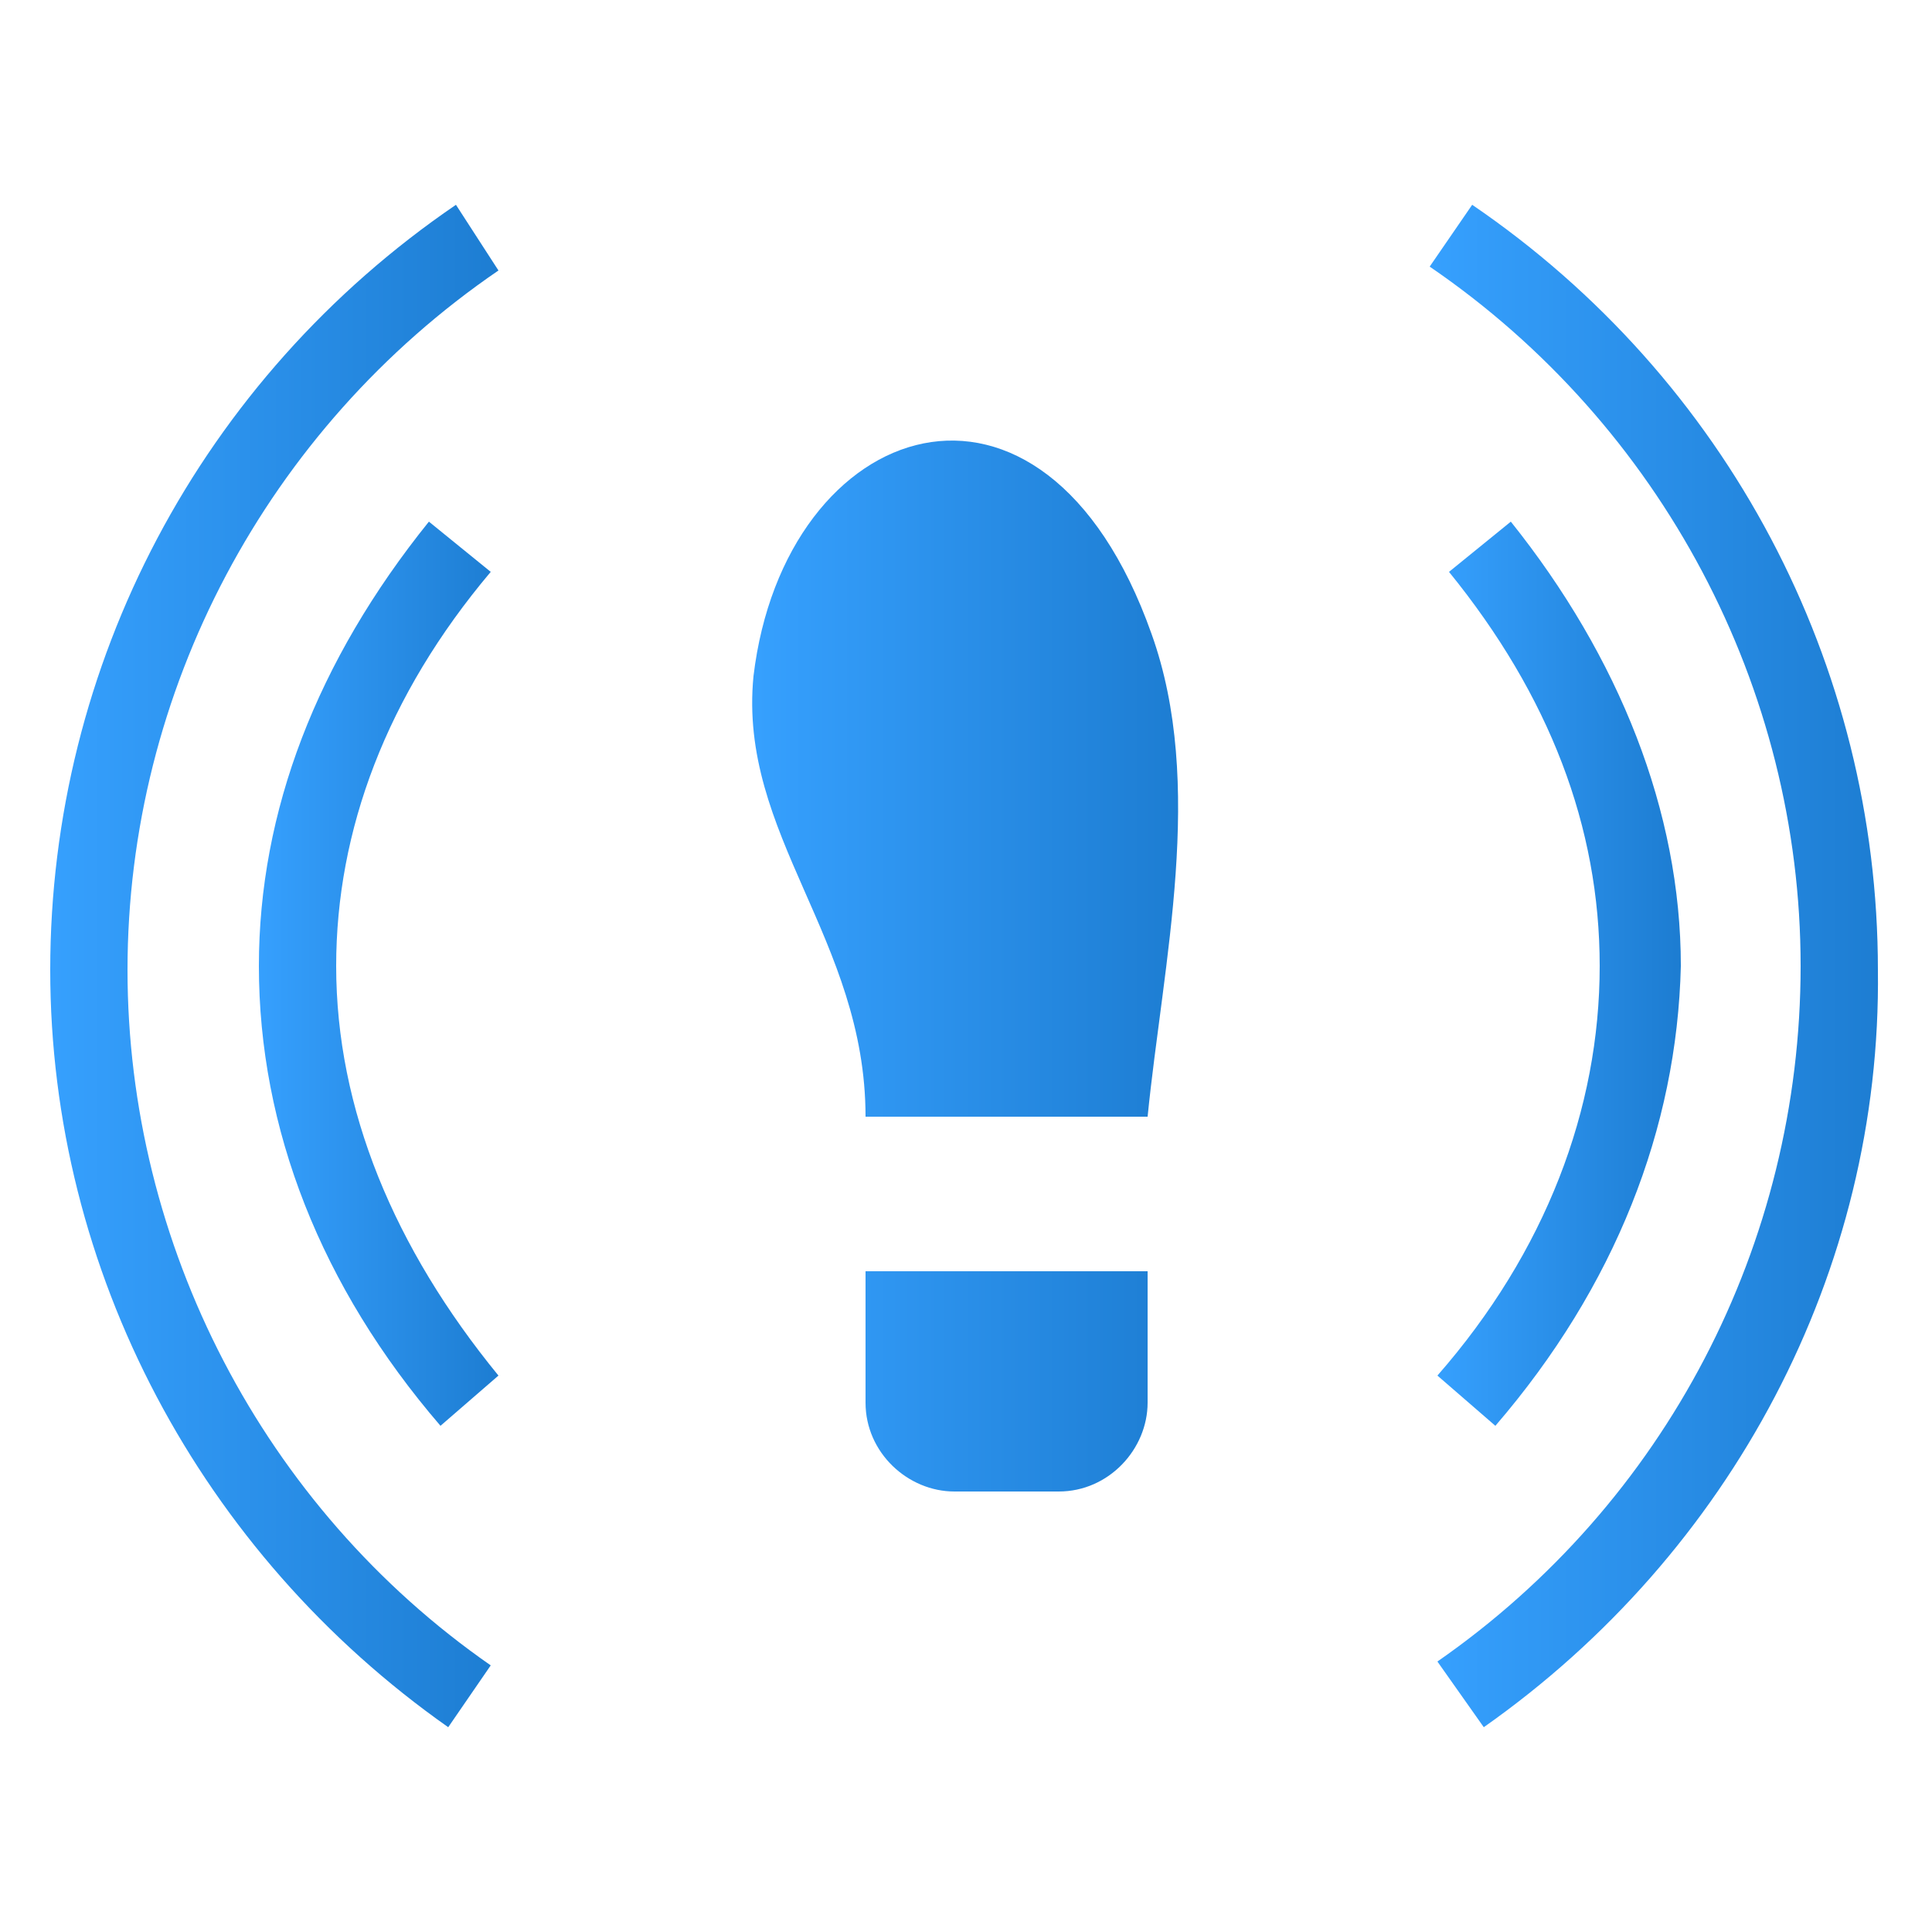 <?xml version="1.0" encoding="utf-8"?>
<!-- Generator: Adobe Illustrator 18.1.1, SVG Export Plug-In . SVG Version: 6.00 Build 0)  -->
<!DOCTYPE svg PUBLIC "-//W3C//DTD SVG 1.1//EN" "http://www.w3.org/Graphics/SVG/1.1/DTD/svg11.dtd">
<svg version="1.1" id="Слой_1" xmlns="http://www.w3.org/2000/svg" xmlns:xlink="http://www.w3.org/1999/xlink" x="0px" y="0px"
	 viewBox="0 0 50 50" enable-background="new 0 0 50 50" xml:space="preserve">
<g>
	<g id="ic_x5F_foot">
		
			<linearGradient id="SVGID_1_" gradientUnits="userSpaceOnUse" x1="-1407.922" y1="-140.048" x2="-1234.197" y2="-140.048" gradientTransform="matrix(6.297229e-002 0 0 -6.297229e-002 108.227 16.149)">
			<stop  offset="0" style="stop-color:#36A0FE"/>
			<stop  offset="1" style="stop-color:#1D7DD2"/>
		</linearGradient>
		<path fill="url(#SVGID_1_)" d="M29.7,28.9c-2.4,0-4.9,0-7.3,0c0-4.6-3.3-7.3-2.9-11.4c0.8-6.7,7.5-9,10.3-1.1
			C31.2,20.3,30.1,24.9,29.7,28.9L29.7,28.9z M22.5,32.9h7.2v3.4c0,1.2-1,2.3-2.3,2.3h-2.7c-1.2,0-2.3-1-2.3-2.3V32.9L22.5,32.9z"/>
	</g>
	<g id="ic_x5F_foot-wave">
		<g>
			<g>
				
					<linearGradient id="SVGID_2_" gradientUnits="userSpaceOnUse" x1="-1697.317" y1="-140.521" x2="-1513.061" y2="-140.521" gradientTransform="matrix(6.297229e-002 0 0 -6.297229e-002 108.227 16.149)">
					<stop  offset="0" style="stop-color:#36A0FE"/>
					<stop  offset="1" style="stop-color:#1D7DD2"/>
				</linearGradient>
				<path fill="url(#SVGID_2_)" d="M11.6,44.7C5.2,40.2,1.3,32.9,1.3,25.1c0-7.9,3.9-15.3,10.5-19.8L12.9,7
					c-6,4.1-9.6,10.9-9.6,18.1c0,7.1,3.5,13.9,9.4,18L11.6,44.7z"/>
			</g>
			<g>
				
					<linearGradient id="SVGID_3_" gradientUnits="userSpaceOnUse" x1="-1612.923" y1="-144.189" x2="-1513.883" y2="-144.189" gradientTransform="matrix(6.297229e-002 0 0 -6.297229e-002 108.227 16.149)">
					<stop  offset="0" style="stop-color:#36A0FE"/>
					<stop  offset="1" style="stop-color:#1D7DD2"/>
				</linearGradient>
				<path fill="url(#SVGID_3_)" d="M11.4,36.9C8.3,33.3,6.7,29.2,6.7,25c0-4,1.5-7.9,4.4-11.5l1.6,1.3C10,18,8.7,21.5,8.7,25
					c0,3.7,1.5,7.3,4.2,10.6L11.4,36.9z"/>
			</g>
			<g>
				
					<linearGradient id="SVGID_4_" gradientUnits="userSpaceOnUse" x1="-1130.211" y1="-140.521" x2="-945.963" y2="-140.521" gradientTransform="matrix(6.297229e-002 0 0 -6.297229e-002 108.227 16.149)">
					<stop  offset="0" style="stop-color:#36A0FE"/>
					<stop  offset="1" style="stop-color:#1D7DD2"/>
				</linearGradient>
				<path fill="url(#SVGID_4_)" d="M38.4,44.7L37.2,43c5.9-4.1,9.4-10.8,9.4-18c0-7.2-3.6-14-9.6-18.1l1.1-1.6
					c6.6,4.5,10.5,11.9,10.5,19.8C48.7,32.9,44.8,40.2,38.4,44.7z"/>
			</g>
			<g>
				
					<linearGradient id="SVGID_5_" gradientUnits="userSpaceOnUse" x1="-1128.583" y1="-144.239" x2="-1029.566" y2="-144.239" gradientTransform="matrix(6.297229e-002 0 0 -6.297229e-002 108.227 16.149)">
					<stop  offset="0" style="stop-color:#36A0FE"/>
					<stop  offset="1" style="stop-color:#1D7DD2"/>
				</linearGradient>
				<path fill="url(#SVGID_5_)" d="M38.7,36.9l-1.5-1.3c2.8-3.2,4.2-6.9,4.2-10.6c0-3.6-1.3-7-3.9-10.2l1.6-1.3
					c2.8,3.5,4.4,7.5,4.4,11.5C43.4,29.2,41.8,33.3,38.7,36.9z"/>
			</g>
		</g>
	</g>
</g>
</svg>
